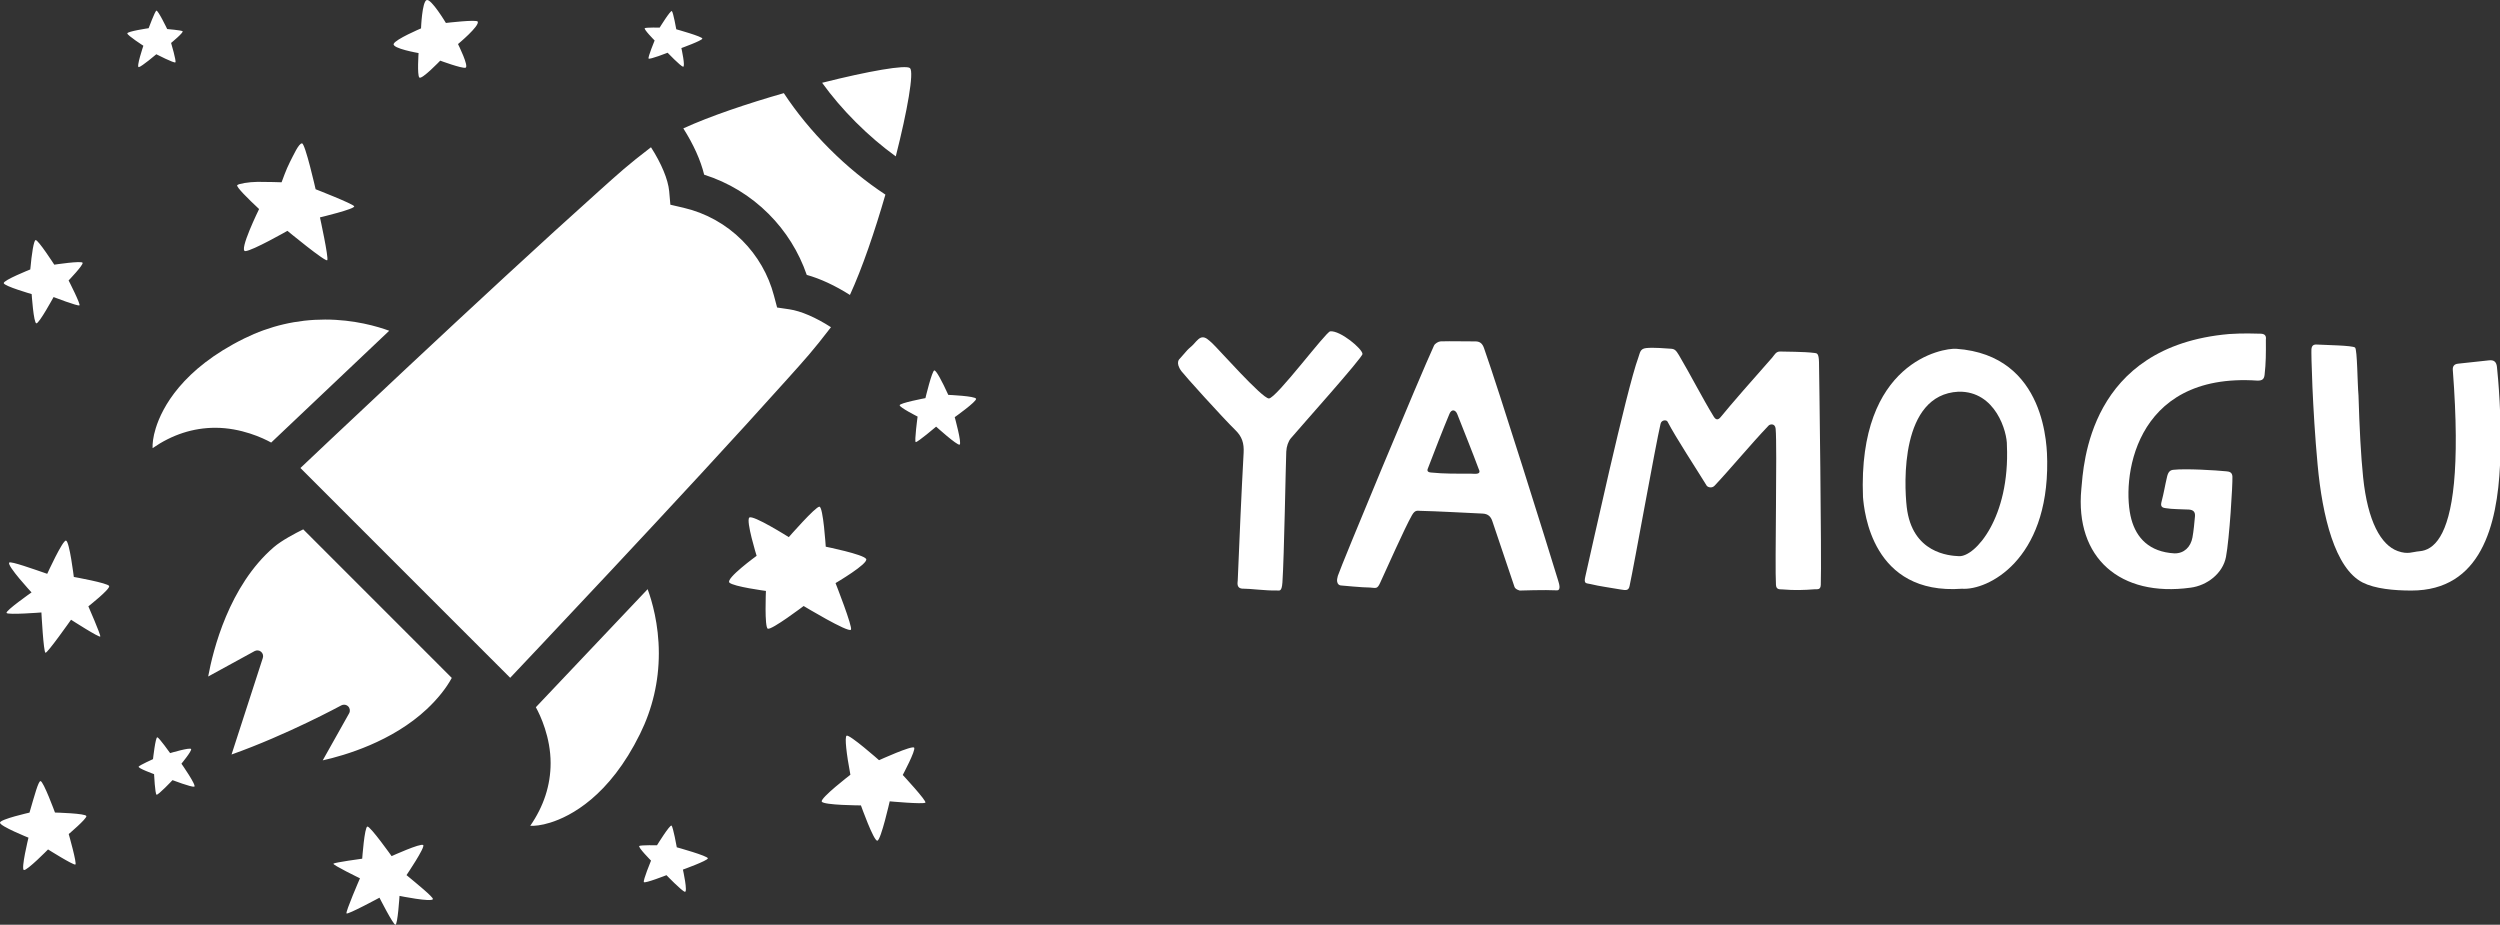 <?xml version="1.0" encoding="utf-8"?>
<!-- Generator: Adobe Illustrator 16.0.0, SVG Export Plug-In . SVG Version: 6.00 Build 0)  -->
<!DOCTYPE svg PUBLIC "-//W3C//DTD SVG 1.1//EN" "http://www.w3.org/Graphics/SVG/1.1/DTD/svg11.dtd">
<svg version="1.1" id="Layer_1" xmlns="http://www.w3.org/2000/svg" xmlns:xlink="http://www.w3.org/1999/xlink" x="0px" y="0px"
	 width="145.374px" height="53.773px" viewBox="0 0 145.374 53.773" enable-background="new 0 0 145.374 53.773"
	 xml:space="preserve">
<rect x="0" y="0" width="145.374" height="53.773" fill="#333333" stroke="none"/>
<g>
	<path fill="#ffffff" d="M15.769,25.735c-0.473-0.264-1.751-0.86-3.247-0.86c-1.286,0-2.511,0.397-3.649,1.184
		c-0.011-0.238,0.02-0.637,0.186-1.166c0.368-1.181,1.528-3.43,5.151-5.215c1.476-0.728,3.055-1.096,4.693-1.096
		c1.696,0,3.054,0.403,3.73,0.651 M31.159,41.125c0.264,0.473,0.859,1.751,0.859,3.248c0,1.285-0.398,2.51-1.185,3.648
		c0.239,0.011,0.637-0.02,1.166-0.186c1.183-0.369,3.431-1.529,5.216-5.152c0.728-1.475,1.096-3.054,1.096-4.692
		c0-1.697-0.403-3.055-0.651-3.731 M20.009,40.978c0.088,0,0.175,0.034,0.239,0.1c0.105,0.106,0.127,0.271,0.054,0.401l-1.536,2.736
		c1.271-0.283,4.037-1.085,6.062-2.988c0.611-0.576,1.118-1.203,1.443-1.806l-8.638-8.639c-0.464,0.229-1.253,0.643-1.709,1.034
		c-2.612,2.247-3.541,6.011-3.819,7.523l2.698-1.477c0.12-0.066,0.27-0.053,0.375,0.035c0.106,0.088,0.148,0.232,0.105,0.362
		l-1.819,5.616c3.252-1.156,6.351-2.841,6.384-2.858C19.899,40.99,19.954,40.978,20.009,40.978z M47.805,4.814
		c0.553,0.765,1.207,1.54,1.967,2.298c0.766,0.766,1.547,1.425,2.317,1.981c0.681-2.68,1.065-4.894,0.83-5.129
		C52.701,3.748,50.489,4.136,47.805,4.814z M48.321,19.027c-0.885-0.569-1.746-0.941-2.422-1.041l-0.71-0.104l-0.185-0.695
		c-0.317-1.211-0.958-2.32-1.846-3.209c-0.94-0.94-2.118-1.596-3.409-1.896l-0.767-0.178l-0.069-0.784
		c-0.063-0.68-0.45-1.61-1.058-2.557c-1.391,1.067-1.821,1.469-3.032,2.553c-6.482,5.8-17.354,16.099-17.354,16.099l12.199,12.199
		c0,0,10.299-10.871,16.1-17.354C46.852,20.85,47.253,20.418,48.321,19.027z M44.697,12.44c1,1,1.759,2.215,2.215,3.545
		c0.787,0.219,1.646,0.618,2.511,1.166c0.715-1.552,1.448-3.711,2.063-5.835c-1.124-0.737-2.226-1.636-3.253-2.664
		c-1.023-1.023-1.919-2.119-2.654-3.236c-2.126,0.61-4.289,1.337-5.844,2.049c0.593,0.935,1.008,1.857,1.212,2.693
		C42.358,10.605,43.644,11.385,44.697,12.44z M2.355,45.42c-0.127,0.005-0.34,0.807-0.64,1.833c0,0-1.702,0.382-1.716,0.583
		c-0.015,0.204,1.657,0.874,1.657,0.874s-0.45,1.839-0.266,1.882c0.184,0.044,1.404-1.198,1.404-1.198s1.449,0.913,1.587,0.88
		c0.113-0.025-0.385-1.775-0.385-1.775s1.041-0.879,1.028-1.042c-0.016-0.163-1.827-0.208-1.827-0.208S2.523,45.416,2.355,45.42z
		 M0.536,32.714c-0.148,0.175,1.298,1.735,1.298,1.735s-1.532,1.072-1.453,1.195s2.027-0.03,2.027-0.03s0.121,2.324,0.238,2.345
		c0.117,0.022,1.485-1.922,1.485-1.922s1.674,1.078,1.701,0.974s-0.694-1.753-0.694-1.753s1.284-1.008,1.209-1.183
		c-0.076-0.173-2.055-0.526-2.055-0.526S4.042,31.49,3.84,31.436c-0.19-0.052-1.094,1.931-1.094,1.931
		C1.975,33.103,0.621,32.617,0.536,32.714z M23.638,50.887c0,0,1.1-1.624,0.971-1.747c-0.136-0.129-1.837,0.643-1.837,0.643
		s-1.239-1.743-1.408-1.72c-0.169,0.021-0.302,1.869-0.302,1.869s-1.607,0.218-1.674,0.289c-0.068,0.07,1.544,0.852,1.544,0.852
		s-0.853,1.963-0.782,2.043c0.071,0.08,1.916-0.916,1.916-0.916s0.796,1.571,0.927,1.574c0.133,0.004,0.239-1.678,0.239-1.678
		s1.877,0.381,1.941,0.186C25.21,52.172,24.201,51.356,23.638,50.887z M9.892,43.793c0,0-0.635-0.896-0.744-0.921
		c-0.107-0.026-0.251,1.271-0.251,1.271s-0.76,0.344-0.833,0.434c-0.074,0.089,0.895,0.439,0.895,0.439s0.057,1.148,0.143,1.195
		c0.088,0.047,0.929-0.846,0.929-0.846s1.088,0.414,1.261,0.38c0.173-0.032-0.742-1.337-0.742-1.337s0.601-0.726,0.565-0.848
		C11.077,43.438,9.892,43.793,9.892,43.793z M2.07,13.96c-0.105,0.023-0.227,0.782-0.309,1.708c0,0-1.565,0.624-1.544,0.797
		c0.023,0.175,1.624,0.636,1.624,0.636s0.112,1.696,0.275,1.702c0.166,0.005,0.999-1.529,0.999-1.529s1.393,0.536,1.503,0.484
		c0.092-0.042-0.629-1.45-0.629-1.45s0.855-0.889,0.815-1.025c-0.04-0.137-1.648,0.108-1.648,0.108S2.213,13.928,2.07,13.96z
		 M53.813,23.151c0,0-1.506,0.283-1.498,0.416c0.008,0.134,1.043,0.657,1.043,0.657s-0.2,1.476-0.107,1.484
		c0.115,0.01,1.185-0.899,1.185-0.899s1.22,1.104,1.365,1.048c0.143-0.056-0.284-1.599-0.284-1.599s1.277-0.906,1.242-1.068
		c-0.034-0.162-1.617-0.228-1.617-0.228c-0.362-0.798-0.706-1.435-0.81-1.422C54.194,21.555,53.813,23.151,53.813,23.151z
		 M49.231,42.781c-0.124,0.068-0.009,1.07,0.219,2.27c0,0-1.755,1.349-1.665,1.561c0.092,0.213,2.278,0.222,2.278,0.222
		s0.749,2.103,0.958,2.052c0.209-0.052,0.715-2.289,0.715-2.289s1.951,0.18,2.073,0.076c0.101-0.086-1.314-1.609-1.314-1.609
		s0.763-1.428,0.664-1.586s-2.043,0.727-2.043,0.727S49.399,42.689,49.231,42.781z M43.571,30.098
		c-0.204,0.188,0.426,2.223,0.426,2.223s-1.818,1.32-1.583,1.557c0.236,0.234,2.124,0.484,2.124,0.484s-0.091,2.123,0.111,2.197
		c0.227,0.084,2.082-1.32,2.082-1.32s2.59,1.564,2.751,1.379c0.118-0.137-0.896-2.712-0.896-2.712s1.933-1.133,1.78-1.403
		c-0.152-0.27-2.349-0.713-2.349-0.713s-0.146-2.311-0.367-2.327c-0.22-0.017-1.783,1.771-1.783,1.771S43.773,29.912,43.571,30.098z
		 M14.268,14.602c0.41-0.019,2.446-1.179,2.446-1.179s2.231,1.843,2.317,1.706c0.088-0.138-0.425-2.488-0.425-2.488
		s2.081-0.496,1.989-0.649c-0.096-0.152-2.242-0.988-2.242-0.988s-0.601-2.655-0.791-2.667c-0.19-0.01-0.5,0.696-0.703,1.085
		C16.654,9.81,16.374,10.6,16.374,10.6s-0.896-0.03-1.396-0.025c-0.503,0.004-1.107,0.107-1.183,0.192
		c-0.077,0.089,0.623,0.785,1.271,1.389C15.067,12.156,13.856,14.621,14.268,14.602z M25.929,1.335c0,0-0.854-1.427-1.12-1.331
		c-0.268,0.097-0.326,1.647-0.326,1.647s-1.496,0.635-1.591,0.902C22.798,2.82,24.34,3.086,24.34,3.086s-0.088,1.264,0.042,1.42
		c0.13,0.156,1.217-0.979,1.217-0.979s1.239,0.46,1.467,0.412c0.23-0.048-0.433-1.377-0.433-1.377s1.261-1.045,1.148-1.305
		C27.724,1.121,25.929,1.335,25.929,1.335z M39.355,49.27c0,0-0.212-1.184-0.306-1.26c-0.095-0.074-0.844,1.141-0.844,1.141
		s-0.911-0.016-1.027,0.039c-0.115,0.054,0.679,0.854,0.679,0.854s-0.479,1.163-0.416,1.251c0.064,0.086,1.314-0.404,1.314-0.404
		s0.884,0.918,1.068,0.967c0.186,0.05-0.112-1.291-0.112-1.291s1.429-0.516,1.451-0.652C41.185,49.777,39.355,49.27,39.355,49.27z
		 M39.325,1.703c0,0-0.177-0.993-0.257-1.058c-0.078-0.063-0.707,0.959-0.707,0.959s-0.769-0.013-0.864,0.032
		c-0.098,0.045,0.569,0.718,0.569,0.718s-0.402,0.978-0.351,1.051c0.054,0.074,1.106-0.338,1.106-0.338s0.742,0.771,0.896,0.813
		c0.156,0.041-0.095-1.085-0.095-1.085s1.202-0.434,1.22-0.549C40.862,2.13,39.325,1.703,39.325,1.703z M7.403,1.943
		C7.41,2.064,8.337,2.66,8.337,2.66s-0.43,1.271-0.265,1.244C8.237,3.878,9.09,3.155,9.09,3.155s1.047,0.539,1.11,0.47
		c0.063-0.07-0.251-1.128-0.251-1.128s0.763-0.626,0.666-0.683c-0.095-0.058-0.893-0.125-0.893-0.125S9.179,0.561,9.09,0.619
		C9.001,0.676,8.643,1.64,8.643,1.64S7.396,1.823,7.403,1.943z"/>
	<g>
		<path fill="#FFFFFF" d="M134.409,20.304c0.02-0.204,0.116-0.28,0.311-0.269c0.505,0.03,2.082,0.049,2.226,0.176
			c0.131,0.116,0.136,2.087,0.2,2.79c0.058,1.917,0.138,3.486,0.268,4.746c0.265,2.579,1.04,3.946,2.013,4.297
			c0.599,0.215,0.848,0.043,1.269,0.01c0.815-0.066,1.703-0.852,2.002-3.967c0.148-1.549,0.153-3.67-0.068-6.566
			c-0.018-0.223,0.077-0.347,0.301-0.373c0.603-0.065,1.205-0.127,1.807-0.195c0.288-0.032,0.426,0.092,0.458,0.377
			c0.052,0.506,0.307,3.011,0.181,5.689c-0.164,3.51-1.098,7.321-5.155,7.321c-1.017,0-2.119-0.104-2.835-0.467
			c-1.611-0.822-2.344-3.857-2.619-6.854C134.463,23.737,134.391,20.509,134.409,20.304z"/>
		<path fill="#FFFFFF" d="M131.47,19.405c0.216,0.01,0.325,0.108,0.289,0.353c0.007,0.782,0.004,1.357-0.074,2.038
			c-0.03,0.269-0.154,0.335-0.405,0.337c-7.333-0.504-7.929,5.914-7.342,8.062c0.297,1.092,1.046,1.901,2.508,1.984
			c0.557,0.008,0.941-0.369,1.044-0.922c0.074-0.406,0.108-0.819,0.147-1.231c0.023-0.25-0.091-0.378-0.356-0.395
			c-0.347-0.021-0.999-0.016-1.337-0.08c-0.102-0.02-0.34-0.021-0.261-0.335c0.167-0.644,0.193-0.909,0.332-1.499
			c0.063-0.267,0.17-0.38,0.364-0.398c0.729-0.08,2.464,0.026,3.082,0.088c0.132,0.016,0.345,0.027,0.354,0.311
			c0.016,0.483-0.174,3.605-0.375,4.668c-0.184,0.962-1.104,1.666-2.06,1.787c-4.085,0.563-6.729-1.721-6.351-5.737
			c0.13-1.373,0.412-8.3,8.594-9.012C130.418,19.37,131.173,19.395,131.47,19.405z"/>
		<path fill="#FFFFFF" d="M90.52,34.328c-0.666-0.038-2.144,0.012-2.144,0.012s-0.258-0.059-0.31-0.216
			c-0.321-0.95-1.181-3.486-1.284-3.81c-0.089-0.279-0.255-0.432-0.56-0.449c-0.775-0.035-2.808-0.146-3.621-0.159
			c-0.194-0.005-0.313-0.06-0.494,0.25c-0.411,0.714-1.563,3.313-1.852,3.935c-0.169,0.375-0.241,0.299-0.599,0.273
			c-0.369,0.006-1.669-0.119-1.669-0.119s-0.36,0.007-0.193-0.557c0.191-0.6,4.824-11.739,5.593-13.393
			c0.058-0.122,0.255-0.24,0.391-0.245c0.671-0.02,1.342,0.007,2.01,0.002c0.284-0.002,0.417,0.14,0.505,0.385
			c0.86,2.434,3.693,11.478,4.315,13.529C90.649,33.908,90.801,34.344,90.52,34.328z M85.563,27.545
			c0.195,0.003,0.6,0.073,0.425-0.267c-0.355-0.957-0.88-2.259-1.253-3.208c-0.097-0.238-0.322-0.305-0.448-0.009
			c-0.38,0.907-0.899,2.243-1.25,3.163c-0.023,0.057-0.11,0.225,0.163,0.252C83.971,27.557,84.79,27.544,85.563,27.545z"/>
		<path fill="#FFFFFF" d="M77.35,19.267c-0.252,0.025-3.146,3.911-3.565,3.903c-0.397-0.004-2.934-2.876-3.275-3.193
			c-0.256-0.238-0.399-0.366-0.577-0.362c-0.177,0.008-0.296,0.142-0.536,0.412c-0.052,0.057-0.112,0.109-0.172,0.161
			c-0.064,0.056-0.129,0.113-0.186,0.175c-0.15,0.164-0.297,0.333-0.433,0.493c0,0-0.291,0.208,0.093,0.728
			c0.17,0.233,2.36,2.665,3.15,3.44c0.365,0.359,0.5,0.738,0.467,1.311c-0.135,2.46-0.238,4.912-0.342,7.416
			c-0.005,0.127-0.106,0.496,0.35,0.481c0.287-0.01,1.349,0.126,1.891,0.103c0.179-0.006,0.315,0.111,0.357-0.461
			c0.102-1.506,0.194-6.973,0.224-7.614c0.013-0.295,0.117-0.597,0.265-0.772c0.558-0.661,4.167-4.691,4.167-4.904
			C79.229,20.29,77.936,19.205,77.35,19.267z"/>
		<path fill="#FFFFFF" d="M108.332,28.907c-0.312-7.882,4.657-8.677,5.422-8.625c5.288,0.368,5.28,5.831,5.29,6.541
			c0.068,5.771-3.467,7.517-4.956,7.412C108.85,34.617,108.402,29.727,108.332,28.907z M116.701,25.904
			c0.022-0.773-0.65-3.178-2.822-3.127c-3.384,0.172-3.156,5.358-3.004,6.701c0.309,2.695,2.478,2.84,3.04,2.863
			C114.852,32.387,116.884,30.103,116.701,25.904z"/>
		<path fill="#FFFFFF" d="M105.878,34.007c0.057-1.398-0.095-12.545-0.104-12.956c-0.012-0.502-0.118-0.508-0.244-0.525
			c-0.668-0.086-1.745-0.07-1.998-0.085c-0.263-0.015-0.345,0.2-0.472,0.345c-1.076,1.214-2.425,2.753-2.997,3.459
			c-0.131,0.162-0.267,0.216-0.412-0.023c-0.62-1.007-1.379-2.486-2.017-3.563c-0.176-0.295-0.258-0.366-0.46-0.38
			c-0.283-0.016-1.021-0.088-1.457-0.038c-0.354,0.041-0.348,0.274-0.451,0.555c-0.683,1.848-2.753,11.311-3.08,12.73
			c-0.102,0.439,0.044,0.378,0.305,0.438c0.579,0.139,1.001,0.182,1.751,0.315c0.316,0.055,0.461,0.066,0.517-0.204
			c0.282-1.304,1.508-8.18,1.802-9.431c0.056-0.24,0.345-0.24,0.404-0.129c0.475,0.919,1.694,2.774,2.286,3.739
			c0.029,0.049,0.273,0.174,0.448-0.008c0.842-0.887,2.115-2.421,3.145-3.5c0.082-0.088,0.379-0.143,0.409,0.188
			c0.096,1.061-0.051,7.983,0.018,9.074c0.016,0.303,0.236,0.252,0.387,0.266c0.691,0.059,1.223,0.04,1.891-0.01
			C105.679,34.257,105.868,34.312,105.878,34.007z"/>
	</g>
</g>
</svg>
